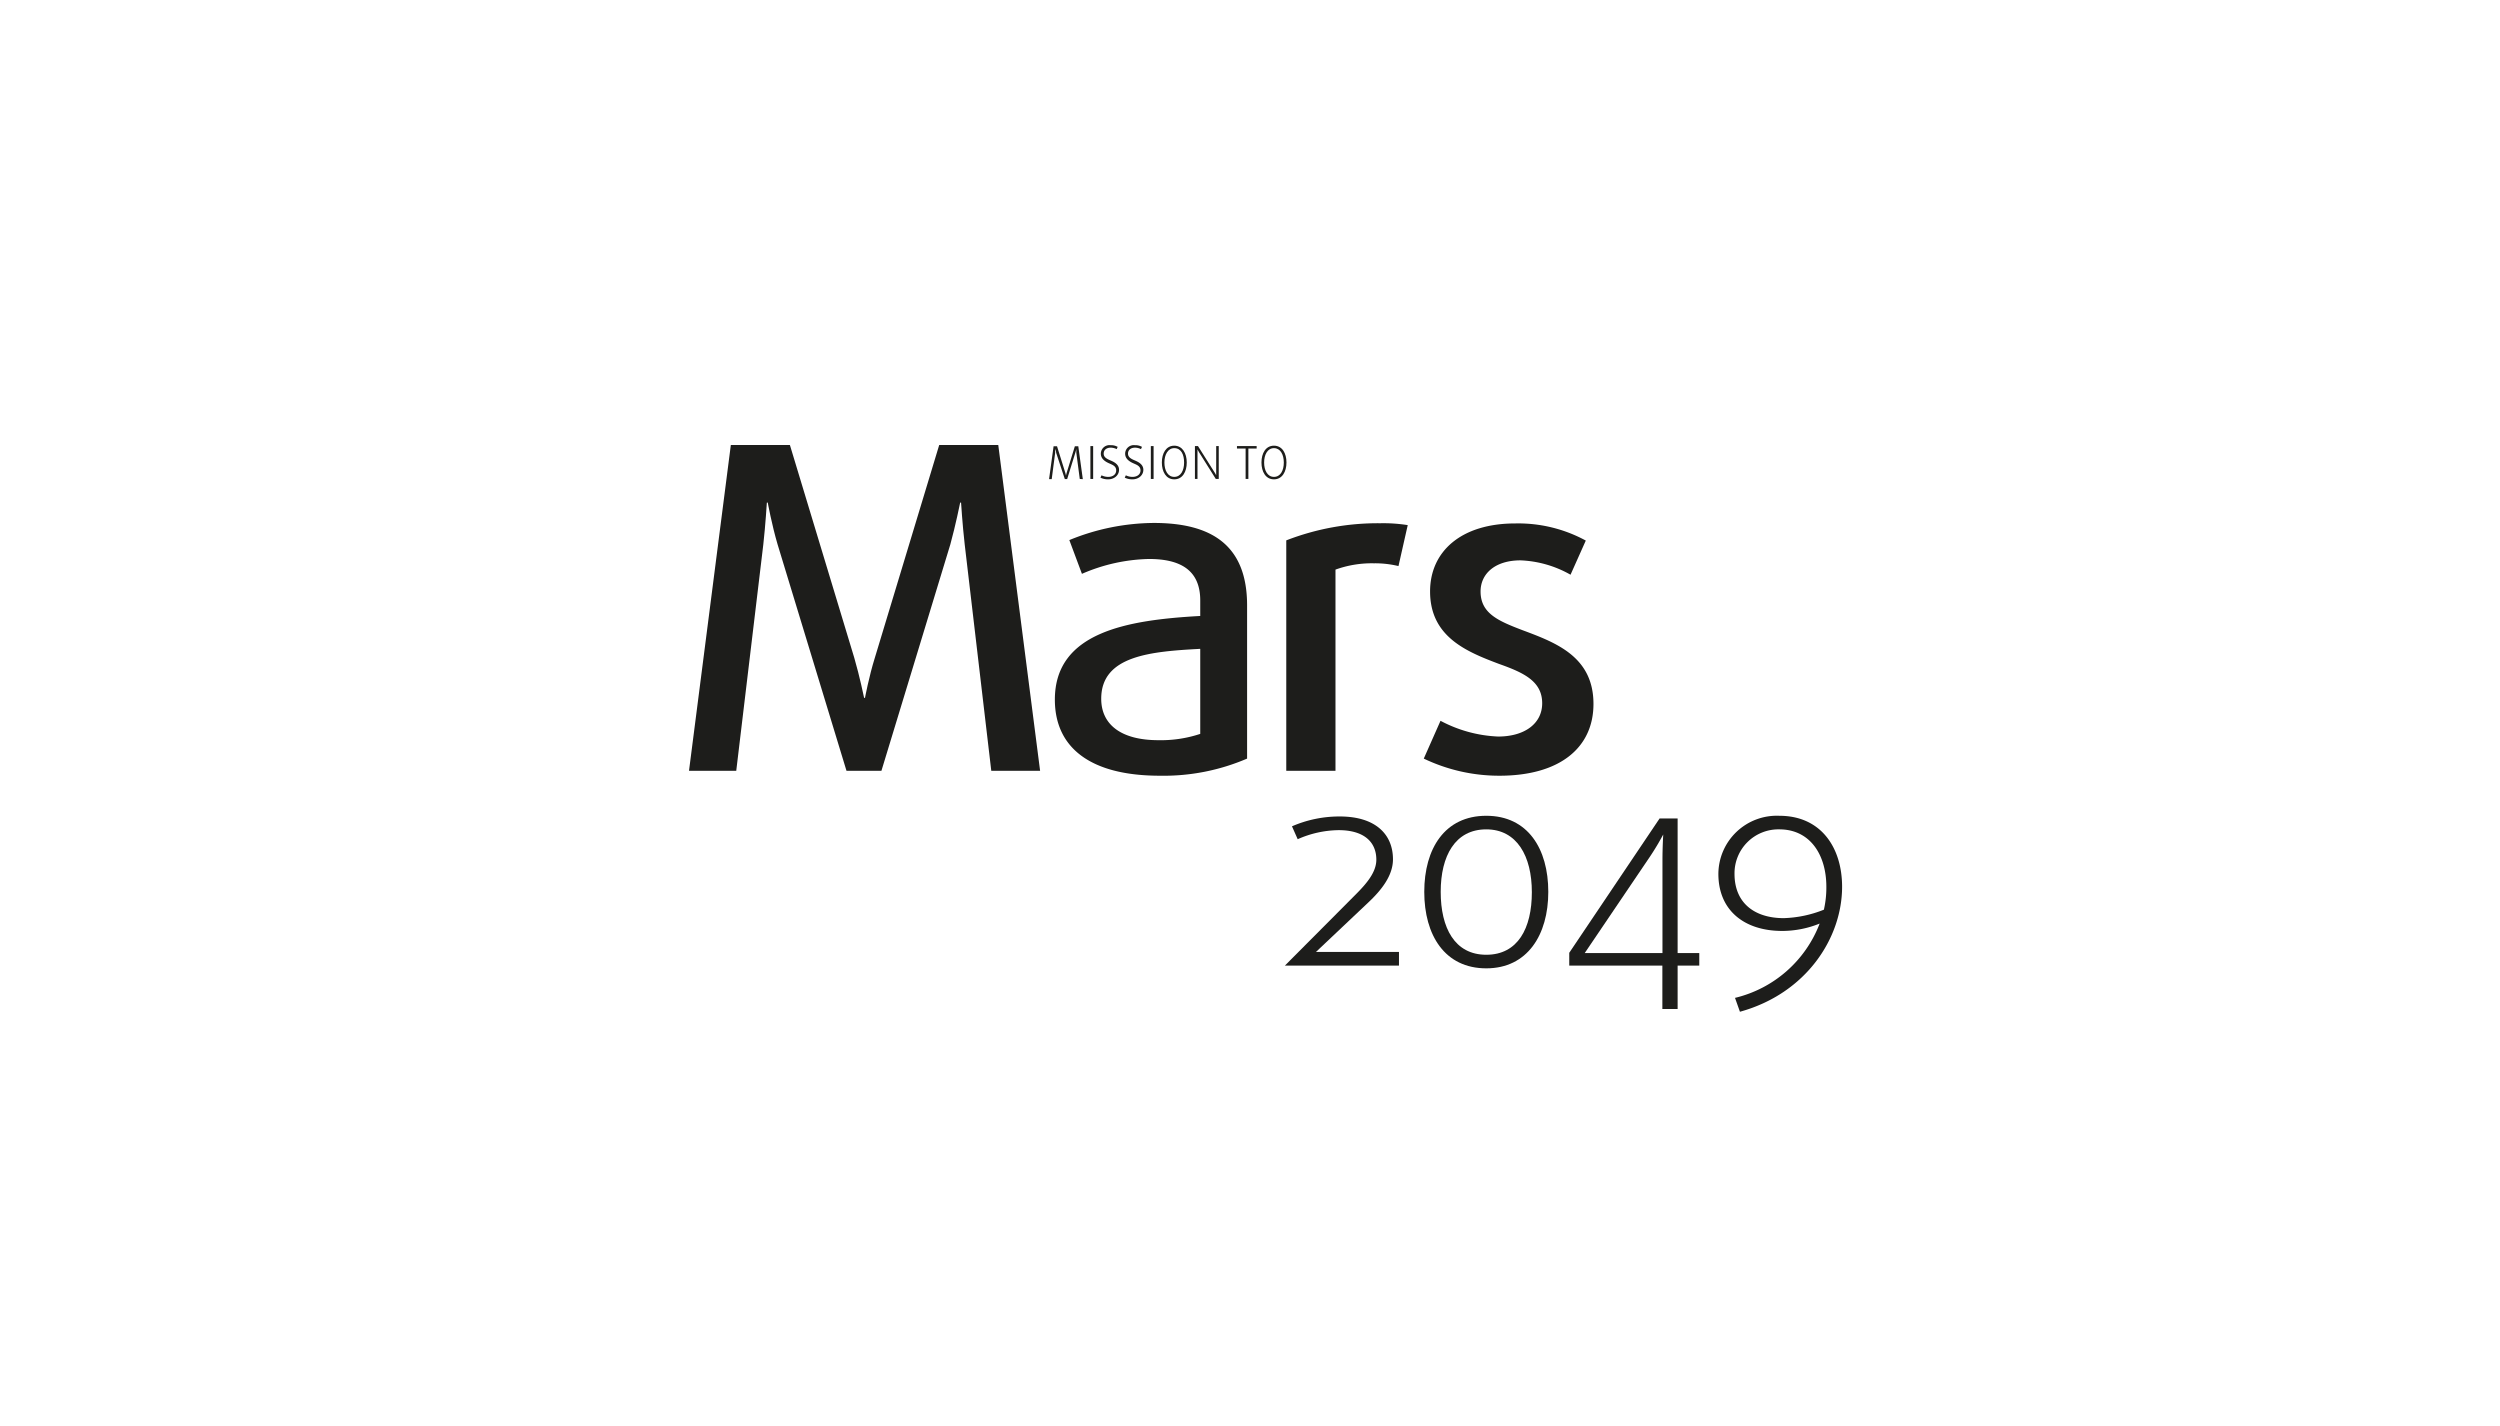 <svg id="Layer_1" data-name="Layer 1" xmlns="http://www.w3.org/2000/svg" viewBox="0 0 253.99 144.87"><defs><style>.cls-1{fill:#1d1d1b;}</style></defs><title>mars</title><path class="cls-1" d="M100.71,78.31l-2.7-23c-.23-2-.37-4.25-.37-4.25h-.09s-.46,2.29-1,4.25l-7,23H86l-7-23c-.59-2-1-4.25-1-4.25h-.09s-.14,2.29-.36,4.25l-2.75,23H70l4.25-33.1h6l6.54,21.62c.55,1.88,1,4.07,1,4.07h.09s.41-2.19,1-4.07l6.54-21.62h6l4.25,33.1Z"/><path class="cls-1" d="M117.83,78.81c-7.09,0-10.66-2.88-10.66-7.73,0-6.85,7.32-8.09,14.77-8.5V61c0-3.11-2.06-4.21-5.21-4.21a17.93,17.93,0,0,0-6.81,1.51l-1.28-3.43a22.93,22.93,0,0,1,8.59-1.74c5.9,0,9.47,2.29,9.47,8.37V77.07A21.45,21.45,0,0,1,117.83,78.81Zm4.11-12.89c-5,.27-10.06.68-10.06,5.07,0,2.61,2,4.21,5.81,4.21a12.7,12.7,0,0,0,4.25-.64Z"/><path class="cls-1" d="M142.08,57.51a10.2,10.2,0,0,0-2.51-.28,10.84,10.84,0,0,0-3.89.64V78.31h-5V54.9a25.7,25.7,0,0,1,9.55-1.74,15.7,15.7,0,0,1,2.79.19Z"/><path class="cls-1" d="M152.34,78.81a17.71,17.71,0,0,1-7.69-1.74l1.7-3.84a13.61,13.61,0,0,0,5.85,1.6c2.7,0,4.48-1.32,4.48-3.38,0-2.24-1.88-3.11-4.39-4-3.29-1.24-7-2.75-7-7.36,0-4.07,3.16-6.91,8.65-6.91a14.35,14.35,0,0,1,7.17,1.74l-1.55,3.47a11.14,11.14,0,0,0-5.08-1.46c-2.6,0-4.06,1.37-4.06,3.16,0,2.24,1.82,3,4.25,3.93,3.43,1.28,7.22,2.7,7.22,7.5C161.89,75.93,158.51,78.81,152.34,78.81Z"/><path class="cls-1" d="M130.54,98.1l7.18-7.21c1.11-1.11,2.11-2.27,2.11-3.55,0-1.77-1.22-3-3.83-3a10.53,10.53,0,0,0-4.16.92l-.58-1.31a12.09,12.09,0,0,1,4.85-1c3.69,0,5.41,1.86,5.41,4.35,0,1.64-1.14,3.11-2.53,4.41l-5.29,5h8.43V98.1Z"/><path class="cls-1" d="M151,98.38c-4.22,0-6.3-3.38-6.3-7.77s2.08-7.73,6.3-7.73,6.3,3.35,6.3,7.73S155.17,98.38,151,98.38Zm0-14.12c-3.16,0-4.63,2.69-4.63,6.35S147.79,97,151,97s4.63-2.69,4.63-6.36S154.11,84.26,151,84.26Z"/><path class="cls-1" d="M170.44,98.1v4.41h-1.55V98.1h-9.46V96.8l9.18-13.65h1.83V96.83h2.2V98.1ZM169,84.74a27,27,0,0,1-1.39,2.32L161,96.83h7.9V87.34c0-1.27.08-2.6.08-2.6Z"/><path class="cls-1" d="M176.77,102.79l-.5-1.41a12.26,12.26,0,0,0,8.6-7.55,10.17,10.17,0,0,1-3.8.75c-3.85,0-6.49-2.08-6.49-5.8a5.94,5.94,0,0,1,6.19-5.9c4.27,0,6.38,3.27,6.38,7.21C187.15,95.3,183.51,100.93,176.77,102.79Zm4-18.53a4.46,4.46,0,0,0-4.55,4.52c0,3,2.08,4.5,5,4.5a11.85,11.85,0,0,0,4.08-.86,10.14,10.14,0,0,0,.25-2.36C185.54,86.84,183.9,84.26,180.77,84.26Z"/><path class="cls-1" d="M109.7,48.66,109.35,46c0-.18,0-.39,0-.39h0a3.08,3.08,0,0,1-.1.38l-.83,2.68h-.24L107.3,46c0-.17-.1-.38-.1-.38h0s0,.21,0,.39l-.35,2.67h-.27l.46-3.34h.35l.81,2.6a3,3,0,0,1,.1.39h0a3,3,0,0,1,.1-.39l.8-2.6h.35l.46,3.34Z"/><path class="cls-1" d="M110.78,48.66V45.32h.28v3.34Z"/><path class="cls-1" d="M112.58,48.7a1.77,1.77,0,0,1-.78-.17l.11-.24a1.54,1.54,0,0,0,.67.16c.47,0,.82-.24.82-.66s-.34-.55-.68-.7-.88-.42-.88-1a.88.88,0,0,1,1-.86,1.32,1.32,0,0,1,.71.17l-.1.23a1.39,1.39,0,0,0-.6-.15c-.42,0-.72.22-.72.61s.37.55.72.7.84.4.84.94S113.22,48.7,112.58,48.7Z"/><path class="cls-1" d="M115.05,48.7a1.77,1.77,0,0,1-.78-.17l.11-.24a1.54,1.54,0,0,0,.67.16c.47,0,.82-.24.82-.66s-.34-.55-.68-.7-.88-.42-.88-1a.88.88,0,0,1,1-.86,1.32,1.32,0,0,1,.71.17l-.1.23a1.39,1.39,0,0,0-.6-.15c-.42,0-.72.22-.72.61s.37.55.72.7.84.4.84.94S115.69,48.7,115.05,48.7Z"/><path class="cls-1" d="M116.92,48.66V45.32h.28v3.34Z"/><path class="cls-1" d="M119.3,48.7c-.83,0-1.26-.77-1.26-1.71s.43-1.71,1.26-1.71,1.27.77,1.27,1.71S120.14,48.7,119.3,48.7Zm0-3.17c-.64,0-1,.66-1,1.46s.34,1.46,1,1.46,1-.65,1-1.46S120,45.53,119.3,45.53Z"/><path class="cls-1" d="M123.52,48.66,121.85,46c-.1-.16-.19-.35-.19-.35h0s0,.21,0,.39v2.62h-.26V45.32h.31l1.65,2.62a2.93,2.93,0,0,1,.2.35h0s0-.21,0-.4V45.32h.26v3.34Z"/><path class="cls-1" d="M126.83,45.57v3.09h-.28V45.57h-.88v-.25h2v.25Z"/><path class="cls-1" d="M129.43,48.7c-.84,0-1.27-.77-1.27-1.71s.43-1.71,1.27-1.71,1.27.77,1.27,1.71S130.26,48.7,129.43,48.7Zm0-3.17c-.65,0-1,.66-1,1.46s.34,1.46,1,1.46,1-.65,1-1.46S130.08,45.53,129.43,45.53Z"/></svg>